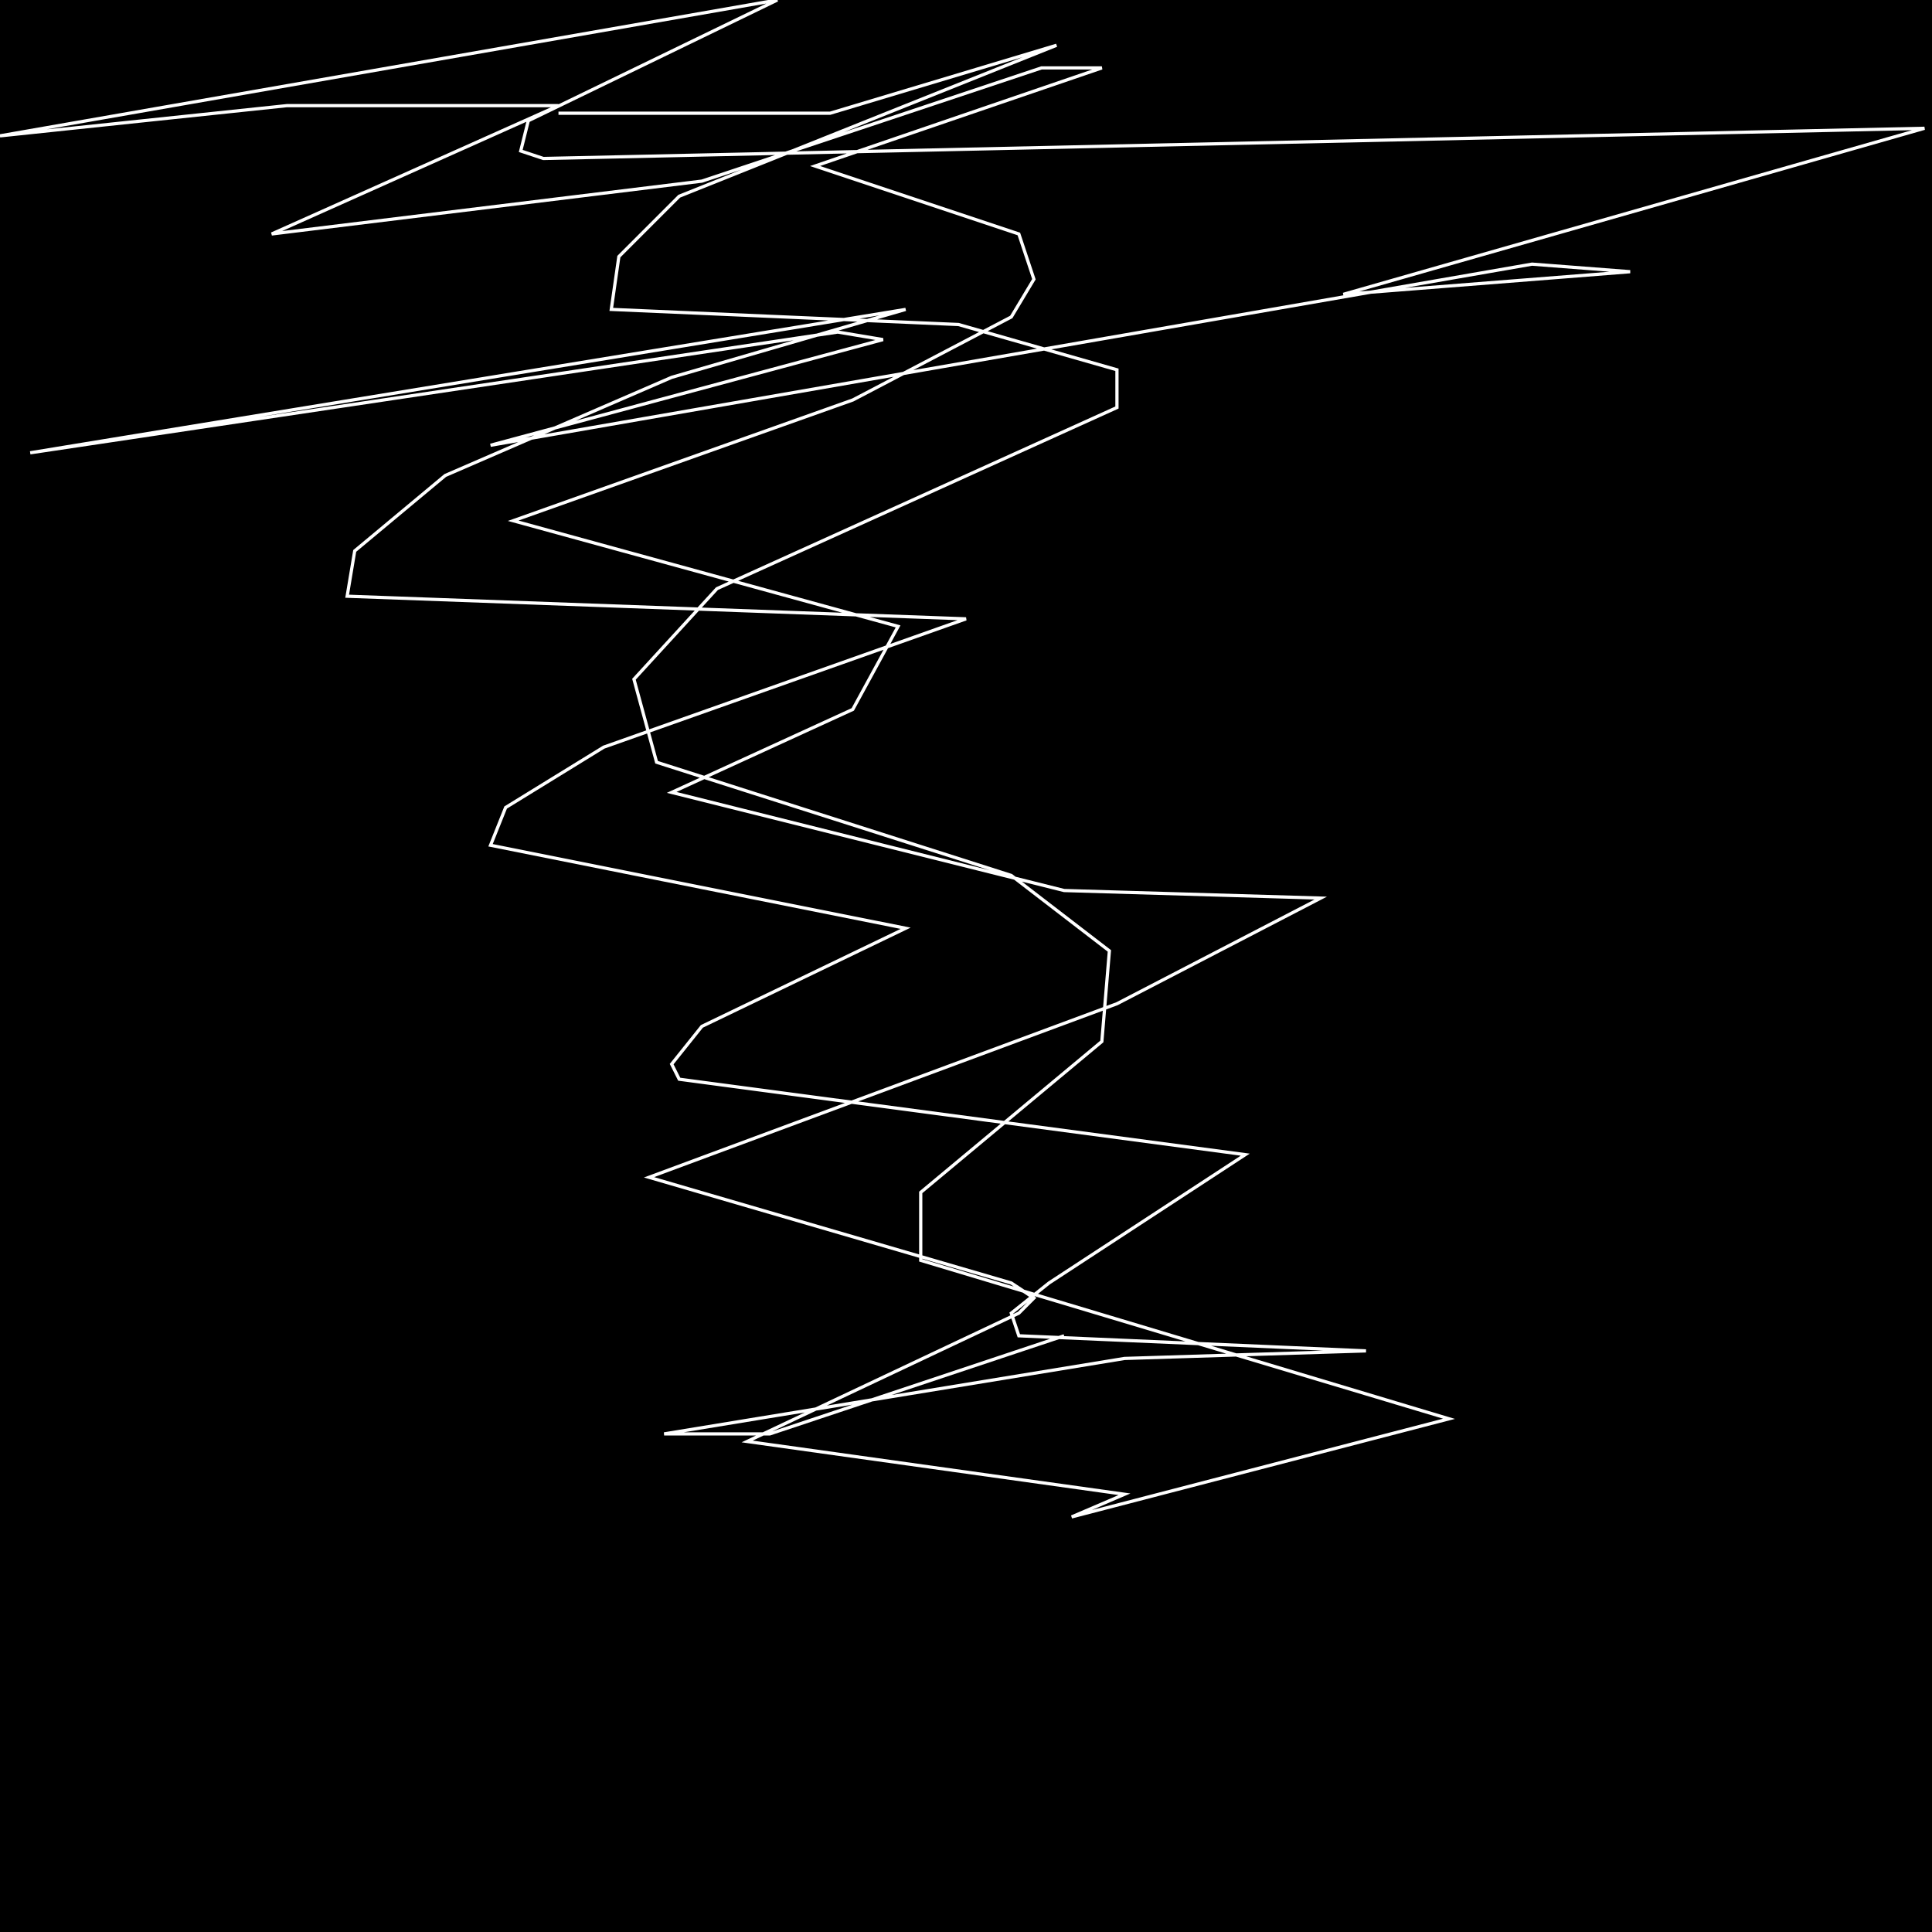 <?xml version="1.0" encoding="UTF-8" standalone="no"?>
<!--Created with ndjsontosvg (https:https://github.com/thompson318/ndjsontosvg) 
	from the simplified Google quickdraw data set. key_id = 4807775710347264-->
<svg width="600" height="600"
	xmlns="http://www.w3.org/2000/svg">
	xmlns:ndjsontosvg="https://github.com/thompson318/ndjsontosvg"
	xmlns:quickdraw="https://quickdraw.withgoogle.com/data"
	xmlns:scikit-surgery="https://doi.org/10.1007/s11548-020-02180-5">

	<rect width="100%" height="100%" fill="black" />
	<path d = "M 173.44 35.16 L 257.81 35.16 L 328.12 14.06 L 210.94 60.94 L 192.19 79.69 L 189.84 96.09 L 297.66 100.78 L 346.88 114.84 L 346.88 126.56 L 222.66 182.81 L 196.88 210.94 L 203.91 236.72 L 314.06 271.88 L 344.53 295.31 L 342.19 323.44 L 285.94 370.31 L 285.94 391.41 L 450.00 440.62 L 332.81 471.09 L 349.22 464.06 L 232.03 447.66 L 316.41 407.81 L 321.09 403.12 L 314.06 398.44 L 201.56 365.62 L 346.88 311.72 L 410.16 278.91 L 330.47 276.56 L 208.59 246.09 L 264.84 220.31 L 278.91 194.53 L 159.38 161.72 L 264.84 124.22 L 314.06 98.44 L 321.09 86.72 L 316.41 72.66 L 253.12 51.56 L 342.19 21.09 L 323.44 21.09 L 217.97 56.25 L 84.38 72.66 L 173.44 32.81 L 89.06 32.81 L 0.00 42.19 L 241.41 0.00 L 164.06 37.50 L 161.72 46.88 L 168.75 49.22 L 597.66 39.84 L 417.19 91.41 L 506.25 84.38 L 475.78 82.03 L 152.34 138.28 L 274.22 105.47 L 260.16 103.12 L 9.38 140.62 L 281.25 96.09 L 208.59 117.19 L 138.28 147.66 L 110.16 171.09 L 107.81 185.16 L 300.00 192.19 L 187.50 232.03 L 157.03 250.78 L 152.34 262.50 L 281.25 288.28 L 217.97 318.75 L 208.59 330.47 L 210.94 335.16 L 386.72 358.59 L 325.78 398.44 L 314.06 407.81 L 316.41 414.84 L 424.22 419.53 L 349.22 421.88 L 206.25 445.31 L 239.06 445.31 L 330.47 414.84" stroke="white" fill="transparent"/>
</svg>
